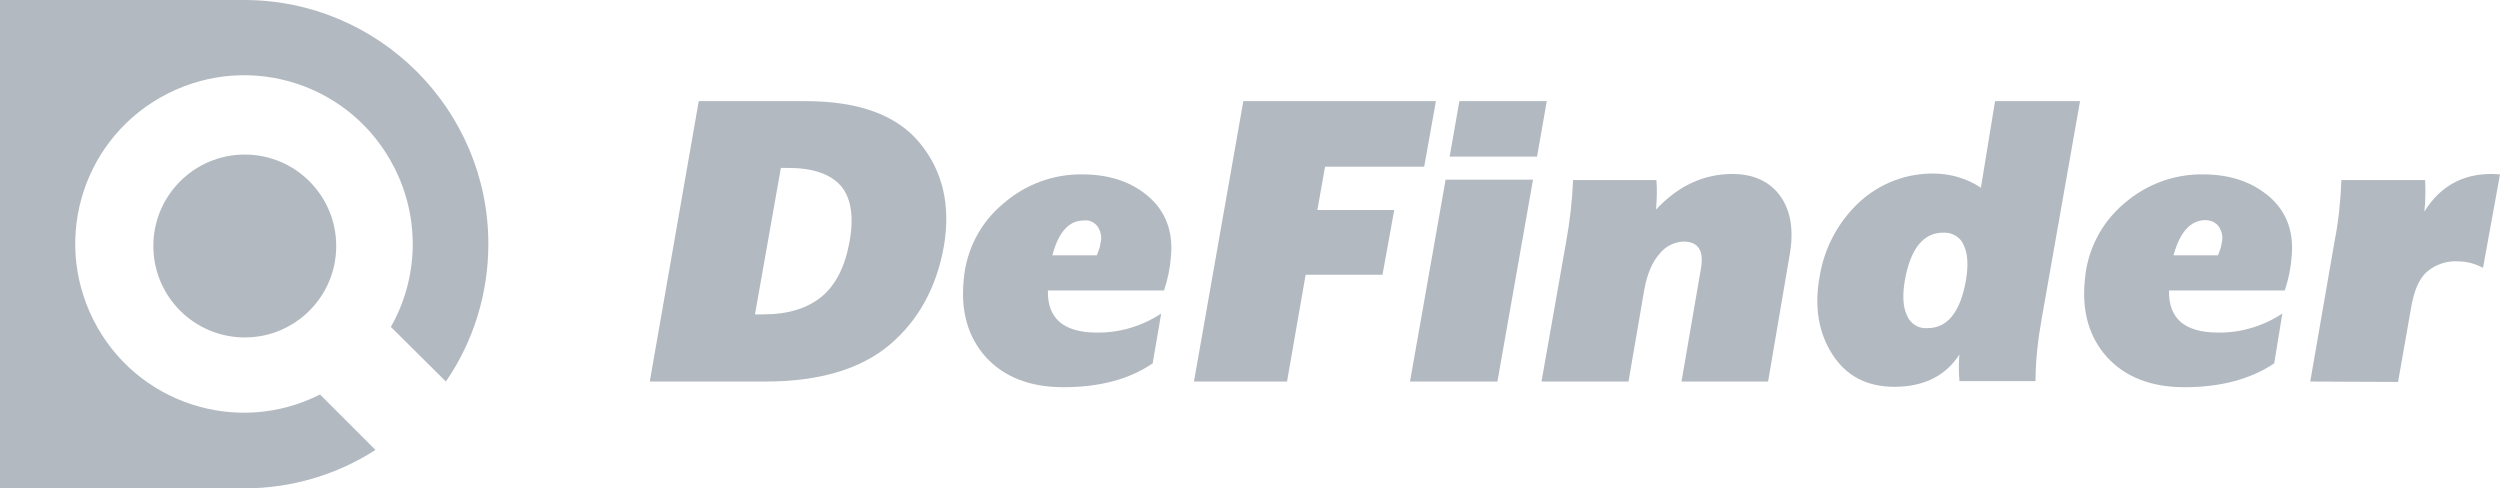 <?xml version="1.0" encoding="utf-8"?>
<!-- Generator: Adobe Illustrator 25.2.3, SVG Export Plug-In . SVG Version: 6.00 Build 0)  -->
<svg version="1.1" id="图层_1" xmlns="http://www.w3.org/2000/svg" xmlns:xlink="http://www.w3.org/1999/xlink" x="0px" y="0px"
	 viewBox="0 0 617.9 120.7" style="enable-background:new 0 0 617.9 120.7;" xml:space="preserve">
<style type="text/css">
	.st0{fill:#B2B9C1;}
</style>
<path class="st0" d="M160.6,94.3L172.7,25h26.4c13.1,0,22.5,3.4,28.2,10.3s7.7,15.4,6,25.5c-1.8,10.2-6.3,18.4-13.4,24.4
	s-17.4,9.1-30.6,9.1L160.6,94.3z M186.6,77.7h2.1c6.1,0,10.9-1.5,14.4-4.4s5.8-7.5,6.9-13.7c1.1-6.2,0.3-10.8-2.2-13.7
	c-2.6-2.9-6.9-4.4-13-4.4h-1.8L186.6,77.7z"/>
<path class="st0" d="M262.8,95.7c-8.2,0-14.6-2.5-19.1-7.4c-4.5-5-6.3-11.4-5.5-19.2c0.6-7.3,4.1-14.1,9.8-18.8
	c5.4-4.7,12.3-7.3,19.5-7.2c6.8,0,12.3,1.9,16.5,5.6c4.2,3.7,6,8.7,5.4,14.8c-0.2,2.8-0.8,5.6-1.7,8.3h-28.7c-0.1,3.4,0.9,6,2.8,7.7
	s5,2.7,9.2,2.7c5.7,0.1,11.3-1.6,16-4.7l-2.1,12.3C279.2,93.7,271.9,95.7,262.8,95.7z M260.1,63.1h11c0.4-1,0.8-2,0.9-3
	c0.4-1.4,0.1-2.9-0.7-4.1c-0.8-1.1-2.1-1.7-3.5-1.5C264.2,54.5,261.6,57.4,260.1,63.1L260.1,63.1z"/>
<path class="st0" d="M295.1,94.3L307.3,25h47.6L352,41.2h-24.5l-1.9,10.7h19l-2.9,16h-19l-4.6,26.4L295.1,94.3z"/>
<path class="st0" d="M348.5,94.3l8.8-49.9h21.6l-8.8,49.9H348.5z M358.3,38.7l2.4-13.7h21.6l-2.4,13.7H358.3z"/>
<path class="st0" d="M409.3,51.8c5.5-5.9,11.8-8.8,18.9-8.8c5.1,0,9.1,1.8,11.7,5.3s3.5,8.3,2.5,14.3L437,94.3h-21.4l4.8-27.9
	c0.8-4.5-0.7-6.7-4.3-6.7c-2.3,0.1-4.5,1.2-5.9,3c-1.8,2-3.1,5-3.8,8.9l-3.9,22.7H381l6.1-34.6c0.9-5,1.5-10.1,1.7-15.2h20.6
	C409.6,46.9,409.5,49.4,409.3,51.8z"/>
<path class="st0" d="M489.6,46.4l3.5-21.4h21l-9.5,53.9c-0.9,5.1-1.5,10.2-1.5,15.3h-18.8c-0.2-2.2-0.2-4.4,0-6.6
	c-3.4,5.3-8.8,8-16.1,8c-6.8,0-11.9-2.7-15.3-8s-4.5-11.7-3.2-19c1.1-7.1,4.5-13.6,9.7-18.5c5.1-4.8,12-7.4,19-7.2
	C482.4,43,486.3,44.2,489.6,46.4z M476.4,81.1c4.9,0,8.1-3.9,9.5-11.8c0.6-3.6,0.5-6.5-0.5-8.6c-0.8-2.1-2.9-3.3-5.1-3.2
	c-4.9,0-8.1,3.9-9.5,11.8c-0.6,3.6-0.5,6.5,0.5,8.6C472.1,80,474.2,81.3,476.4,81.1z"/>
<path class="st0" d="M539.9,95.7c-8.2,0-14.6-2.5-19.1-7.4c-4.5-5-6.3-11.4-5.5-19.2c0.6-7.3,4.1-14.1,9.7-18.8
	c5.4-4.7,12.3-7.3,19.5-7.2c6.8,0,12.2,1.9,16.5,5.6c4.2,3.7,6,8.7,5.4,14.8c-0.2,2.8-0.8,5.6-1.7,8.3h-28.6c-0.1,3.4,0.9,6,2.8,7.7
	s5,2.7,9.2,2.7c5.7,0.1,11.3-1.6,16-4.7l-2,12.3C556.3,93.7,548.9,95.7,539.9,95.7z M537.2,63.1h11c0.4-1,0.8-2,0.9-3
	c0.4-1.4,0.1-2.9-0.7-4.1c-0.8-1.1-2.1-1.6-3.4-1.6C541.4,54.5,538.8,57.3,537.2,63.1L537.2,63.1z"/>
<path class="st0" d="M571,94.3l6-34.6c1-5,1.5-10.1,1.7-15.2h20.7c0.1,2.6,0.1,5.2-0.2,7.8c4.2-6.8,10.5-9.9,18.7-9.2l-4.2,23.1
	c-1.9-1-4-1.6-6.1-1.6c-2.9-0.2-5.7,0.8-7.8,2.6c-1.9,1.7-3.2,4.7-3.9,9l-3.2,18.2L571,94.3z"/>
<path class="st0" d="M60.3,0H0v120.7h60.4c11.5,0,22.8-3.3,32.4-9.5L79.1,97.5c-20.5,10.4-45.6,2.2-56-18.4s-2.2-45.6,18.4-56
	s45.6-2.2,56,18.4c6.3,12.4,6,27.2-0.9,39.3l13.6,13.5c6.9-10,10.5-21.9,10.5-34l0,0C120.7,27.1,93.7,0,60.3,0C60.3,0,60.3,0,60.3,0
	z"/>
<circle class="st0" cx="60.5" cy="60.8" r="22.6"/>
</svg>
